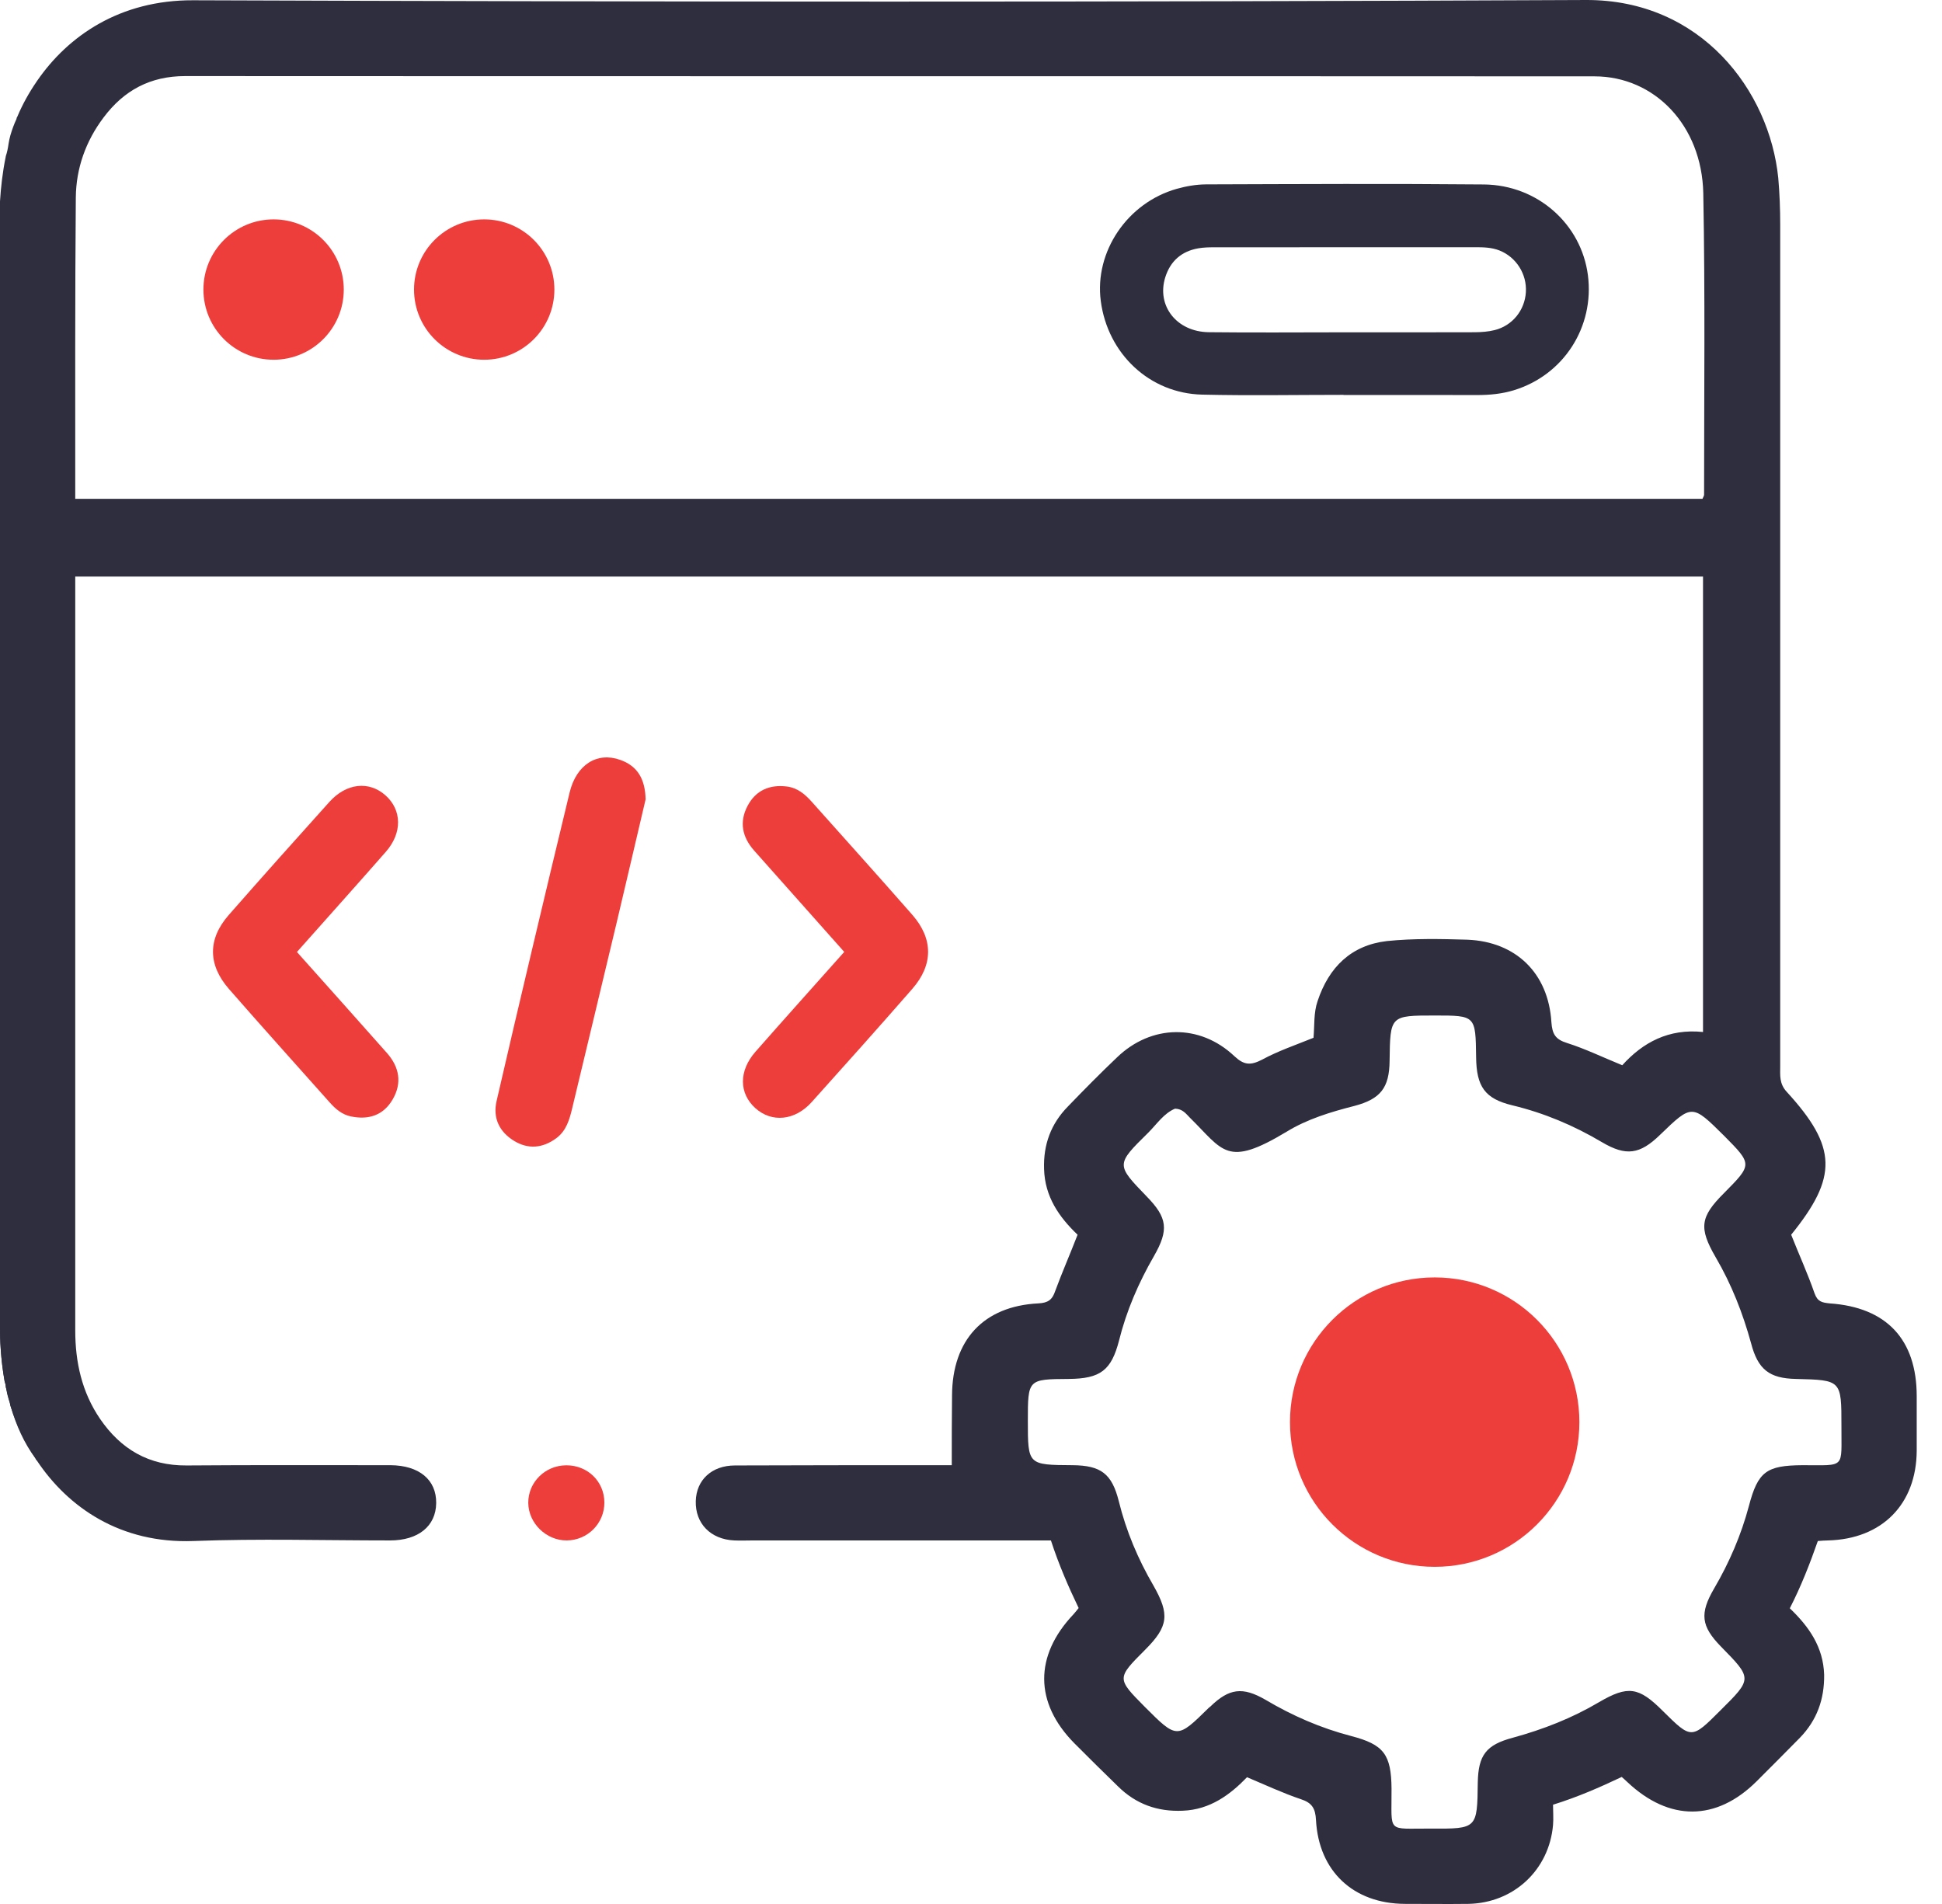 <svg width="51" height="50" viewBox="0 0 51 50" fill="none" xmlns="http://www.w3.org/2000/svg">
<path d="M7.185 9.447C8.203 9.447 9.028 8.622 9.028 7.604C9.028 6.586 8.203 5.761 7.185 5.761C6.167 5.761 5.342 6.586 5.342 7.604C5.342 8.622 6.167 9.447 7.185 9.447Z" fill="#EE3E3C"/>
<path d="M12.716 9.447C13.734 9.447 14.559 8.622 14.559 7.604C14.559 6.586 13.734 5.761 12.716 5.761C11.698 5.761 10.873 6.586 10.873 7.604C10.873 8.622 11.698 9.447 12.716 9.447Z" fill="#EE3E3C"/>
<path d="M48.049 34.228C47.847 34.206 47.732 34.185 47.652 33.961C47.472 33.442 47.241 32.937 47.039 32.425C48.266 30.91 48.251 30.124 46.924 28.674C46.722 28.457 46.751 28.234 46.751 27.996V5.901C46.751 5.49 46.736 5.086 46.7 4.674C46.469 2.388 44.68 -0.014 41.644 6.4666e-05C29.453 0.058 17.262 0.051 5.071 0.007C3.145 6.46589e-05 1.789 0.945 0.981 2.114C0.974 2.121 0.967 2.128 0.967 2.135C0.757 2.438 0.584 2.756 0.454 3.066C0.44 3.087 0.433 3.102 0.433 3.124C0.368 3.261 0.317 3.405 0.274 3.549C0.252 3.621 0.238 3.701 0.224 3.78C0.209 3.888 0.188 3.996 0.151 4.105V4.112C0.065 4.53 0.022 4.934 0 5.288V34.733C0 34.733 0 34.791 0 34.892C0 35.144 0.014 35.671 0.123 36.284C0.13 36.291 0.13 36.298 0.13 36.306C0.144 36.342 0.151 36.37 0.151 36.407C0.151 36.428 0.159 36.45 0.166 36.479C0.173 36.522 0.18 36.565 0.188 36.601C0.209 36.681 0.231 36.767 0.26 36.847C0.267 36.883 0.274 36.926 0.289 36.962C0.44 37.424 0.649 37.878 0.931 38.297C0.938 38.318 0.952 38.333 0.967 38.354C1.789 39.588 3.167 40.54 5.078 40.468C6.795 40.403 8.519 40.453 10.243 40.453C10.986 40.453 11.448 40.078 11.455 39.472C11.462 38.859 11.008 38.484 10.258 38.477C8.469 38.477 6.68 38.47 4.898 38.484C3.91 38.491 3.174 38.059 2.626 37.258C2.15 36.558 1.976 35.772 1.976 34.935V15.141H44.724V27.101C43.822 27.007 43.144 27.375 42.603 27.974C42.091 27.765 41.629 27.541 41.153 27.39C40.85 27.296 40.764 27.159 40.742 26.841C40.663 25.558 39.811 24.728 38.535 24.677C37.835 24.656 37.121 24.641 36.421 24.713C35.483 24.822 34.899 25.399 34.603 26.286C34.495 26.596 34.524 26.928 34.495 27.253C34.033 27.44 33.564 27.599 33.139 27.83C32.843 27.981 32.67 27.974 32.417 27.736C31.509 26.878 30.232 26.899 29.33 27.772C28.89 28.19 28.464 28.623 28.046 29.056C27.599 29.511 27.397 30.059 27.419 30.701C27.44 31.429 27.815 31.963 28.299 32.425C28.104 32.93 27.895 33.406 27.714 33.896C27.635 34.134 27.527 34.214 27.267 34.228C25.831 34.3 25.009 35.188 25.002 36.645C24.995 37.243 24.995 37.842 24.995 38.477H24.562C22.809 38.477 21.056 38.477 19.303 38.484C18.69 38.484 18.286 38.866 18.272 39.422C18.257 40.006 18.661 40.425 19.282 40.453C19.448 40.461 19.613 40.453 19.779 40.453H27.599C27.801 41.074 28.053 41.658 28.327 42.228C28.277 42.293 28.234 42.343 28.19 42.394C27.159 43.483 27.166 44.717 28.212 45.777C28.594 46.159 28.977 46.541 29.366 46.917C29.835 47.378 30.398 47.58 31.061 47.551C31.783 47.523 32.309 47.126 32.749 46.671C33.247 46.881 33.694 47.09 34.163 47.248C34.452 47.342 34.545 47.486 34.56 47.797C34.632 49.138 35.541 49.99 36.89 49.997C37.445 49.997 38.001 50.004 38.563 49.997C39.754 49.975 40.684 49.102 40.785 47.926C40.8 47.753 40.785 47.573 40.785 47.393C41.434 47.191 42.011 46.938 42.589 46.664C42.646 46.715 42.697 46.758 42.74 46.801C43.836 47.833 45.07 47.833 46.13 46.78C46.513 46.397 46.895 46.015 47.27 45.633C47.717 45.171 47.912 44.623 47.905 43.981C47.883 43.252 47.508 42.718 47.003 42.235C47.299 41.658 47.53 41.066 47.739 40.468C47.847 40.461 47.926 40.453 48.006 40.453C49.427 40.417 50.329 39.501 50.336 38.094V36.666C50.336 35.173 49.542 34.329 48.049 34.228ZM44.709 13.1H1.976C1.976 10.424 1.969 7.805 1.991 5.187C1.998 4.422 2.251 3.708 2.719 3.087C3.253 2.373 3.946 1.998 4.862 1.998C17.197 2.005 29.539 1.998 41.874 2.005C43.447 2.005 44.695 3.289 44.731 5.078C44.781 7.718 44.752 10.359 44.752 12.992C44.752 13.02 44.731 13.049 44.709 13.1ZM47.335 38.477C46.39 38.484 46.166 38.643 45.928 39.552C45.726 40.309 45.416 41.03 45.019 41.709C44.63 42.372 44.673 42.704 45.193 43.238C46.022 44.082 46.022 44.082 45.178 44.919C44.421 45.676 44.421 45.676 43.67 44.933C43.036 44.298 42.754 44.255 41.99 44.702C41.283 45.12 40.525 45.416 39.732 45.633C39.025 45.82 38.823 46.094 38.809 46.808C38.794 48.02 38.794 48.028 37.582 48.02C36.399 48.013 36.551 48.165 36.544 46.974C36.536 46.073 36.342 45.813 35.483 45.589C34.682 45.38 33.94 45.056 33.233 44.637C32.634 44.291 32.28 44.334 31.783 44.818C31.768 44.825 31.761 44.839 31.747 44.846C30.91 45.669 30.91 45.669 30.066 44.825C29.323 44.075 29.323 44.075 30.073 43.324C30.686 42.711 30.722 42.394 30.29 41.636C29.886 40.944 29.575 40.208 29.381 39.422C29.2 38.7 28.912 38.484 28.169 38.477C26.993 38.47 26.993 38.47 26.993 37.316C26.993 36.219 26.993 36.219 28.068 36.212C28.897 36.205 29.186 35.988 29.388 35.202C29.582 34.423 29.9 33.687 30.304 32.987C30.701 32.295 30.657 31.977 30.116 31.422C29.308 30.585 29.301 30.585 30.152 29.748C30.383 29.518 30.564 29.236 30.859 29.114C31.061 29.121 31.148 29.251 31.249 29.352C32.129 30.217 32.208 30.672 33.788 29.72C34.329 29.388 34.949 29.2 35.57 29.042C36.255 28.861 36.486 28.566 36.493 27.859C36.508 26.668 36.508 26.668 37.683 26.668C38.751 26.668 38.751 26.668 38.765 27.758C38.773 28.537 38.996 28.854 39.718 29.027C40.554 29.229 41.326 29.554 42.069 29.994C42.704 30.369 43.065 30.318 43.598 29.799C44.435 28.991 44.435 28.991 45.279 29.828C46.022 30.578 46.022 30.578 45.272 31.335C44.651 31.956 44.608 32.244 45.056 33.016C45.474 33.73 45.77 34.488 45.986 35.274C46.166 35.967 46.469 36.197 47.162 36.212C48.359 36.241 48.359 36.241 48.359 37.445C48.352 38.578 48.489 38.477 47.335 38.477Z" fill="#2E2E3E"/>
<path d="M22.171 24.998C21.368 24.095 20.586 23.217 19.805 22.337C19.491 21.983 19.408 21.584 19.634 21.16C19.849 20.755 20.208 20.599 20.661 20.654C20.94 20.688 21.138 20.854 21.315 21.052C22.198 22.042 23.086 23.027 23.959 24.024C24.511 24.654 24.511 25.337 23.958 25.969C23.086 26.968 22.202 27.957 21.315 28.943C20.875 29.432 20.266 29.487 19.838 29.102C19.404 28.712 19.398 28.121 19.841 27.618C20.605 26.749 21.38 25.886 22.171 24.998Z" fill="#EE3E3C"/>
<path d="M7.798 25C8.615 25.917 9.392 26.781 10.161 27.652C10.487 28.02 10.565 28.439 10.312 28.872C10.068 29.29 9.68 29.415 9.215 29.318C8.978 29.269 8.807 29.119 8.654 28.946C7.772 27.955 6.885 26.97 6.013 25.972C5.456 25.334 5.454 24.66 6.006 24.03C6.88 23.033 7.763 22.044 8.651 21.058C9.097 20.563 9.689 20.502 10.122 20.885C10.556 21.27 10.569 21.872 10.133 22.369C9.368 23.241 8.594 24.104 7.798 25Z" fill="#EE3E3C"/>
<path d="M16.955 20.991C16.709 22.037 16.454 23.134 16.194 24.231C15.808 25.852 15.418 27.471 15.03 29.091C14.957 29.396 14.876 29.696 14.603 29.895C14.249 30.153 13.87 30.186 13.5 29.96C13.118 29.726 12.937 29.367 13.041 28.914C13.344 27.592 13.656 26.273 13.968 24.954C14.296 23.572 14.625 22.189 14.96 20.808C15.138 20.079 15.68 19.738 16.288 19.955C16.75 20.119 16.942 20.465 16.955 20.991Z" fill="#EE3E3C"/>
<path d="M14.871 38.48C15.431 38.477 15.87 38.904 15.872 39.456C15.874 40.005 15.432 40.45 14.882 40.453C14.343 40.456 13.877 39.999 13.873 39.466C13.87 38.924 14.317 38.482 14.871 38.48Z" fill="#EE3E3C"/>
<path d="M35.282 10.369C34.044 10.369 32.807 10.392 31.57 10.363C30.189 10.331 29.089 9.29 28.908 7.903C28.739 6.611 29.605 5.324 30.906 4.958C31.152 4.889 31.413 4.844 31.668 4.842C34.101 4.834 36.535 4.821 38.969 4.844C40.383 4.858 41.528 5.888 41.701 7.227C41.876 8.586 41.064 9.849 39.756 10.248C39.442 10.344 39.119 10.375 38.79 10.374C37.621 10.371 36.452 10.373 35.282 10.373C35.282 10.372 35.282 10.37 35.282 10.369ZM35.296 8.727C36.439 8.727 37.582 8.729 38.725 8.725C38.901 8.724 39.08 8.711 39.25 8.669C39.719 8.553 40.043 8.148 40.072 7.672C40.101 7.198 39.819 6.752 39.377 6.577C39.17 6.496 38.953 6.492 38.734 6.492C36.448 6.493 34.162 6.492 31.876 6.494C31.74 6.494 31.603 6.498 31.47 6.521C31.028 6.598 30.734 6.858 30.601 7.284C30.369 8.031 30.901 8.714 31.745 8.724C32.928 8.738 34.112 8.727 35.296 8.727Z" fill="#2E2E3E"/>
<path d="M0.613 33.925L0 34.733C0 34.733 0 34.791 0 34.892C0 35.144 0.014 35.671 0.123 36.284C0.13 36.291 0.13 36.298 0.13 36.306C0.144 36.342 0.151 36.37 0.151 36.407C0.151 36.428 0.159 36.45 0.166 36.479C0.195 36.601 0.224 36.724 0.26 36.846C0.267 36.883 0.274 36.926 0.289 36.962C0.426 37.424 0.628 37.892 0.931 38.296C0.938 38.318 0.952 38.333 0.967 38.354L1.811 38.26L0.613 33.925Z" fill="#2E2E3E"/>
<path d="M37.677 41.146C39.776 41.146 41.477 39.445 41.477 37.346C41.477 35.247 39.776 33.546 37.677 33.546C35.578 33.546 33.877 35.247 33.877 37.346C33.877 39.445 35.578 41.146 37.677 41.146Z" fill="#EE3E3C"/>
</svg>
